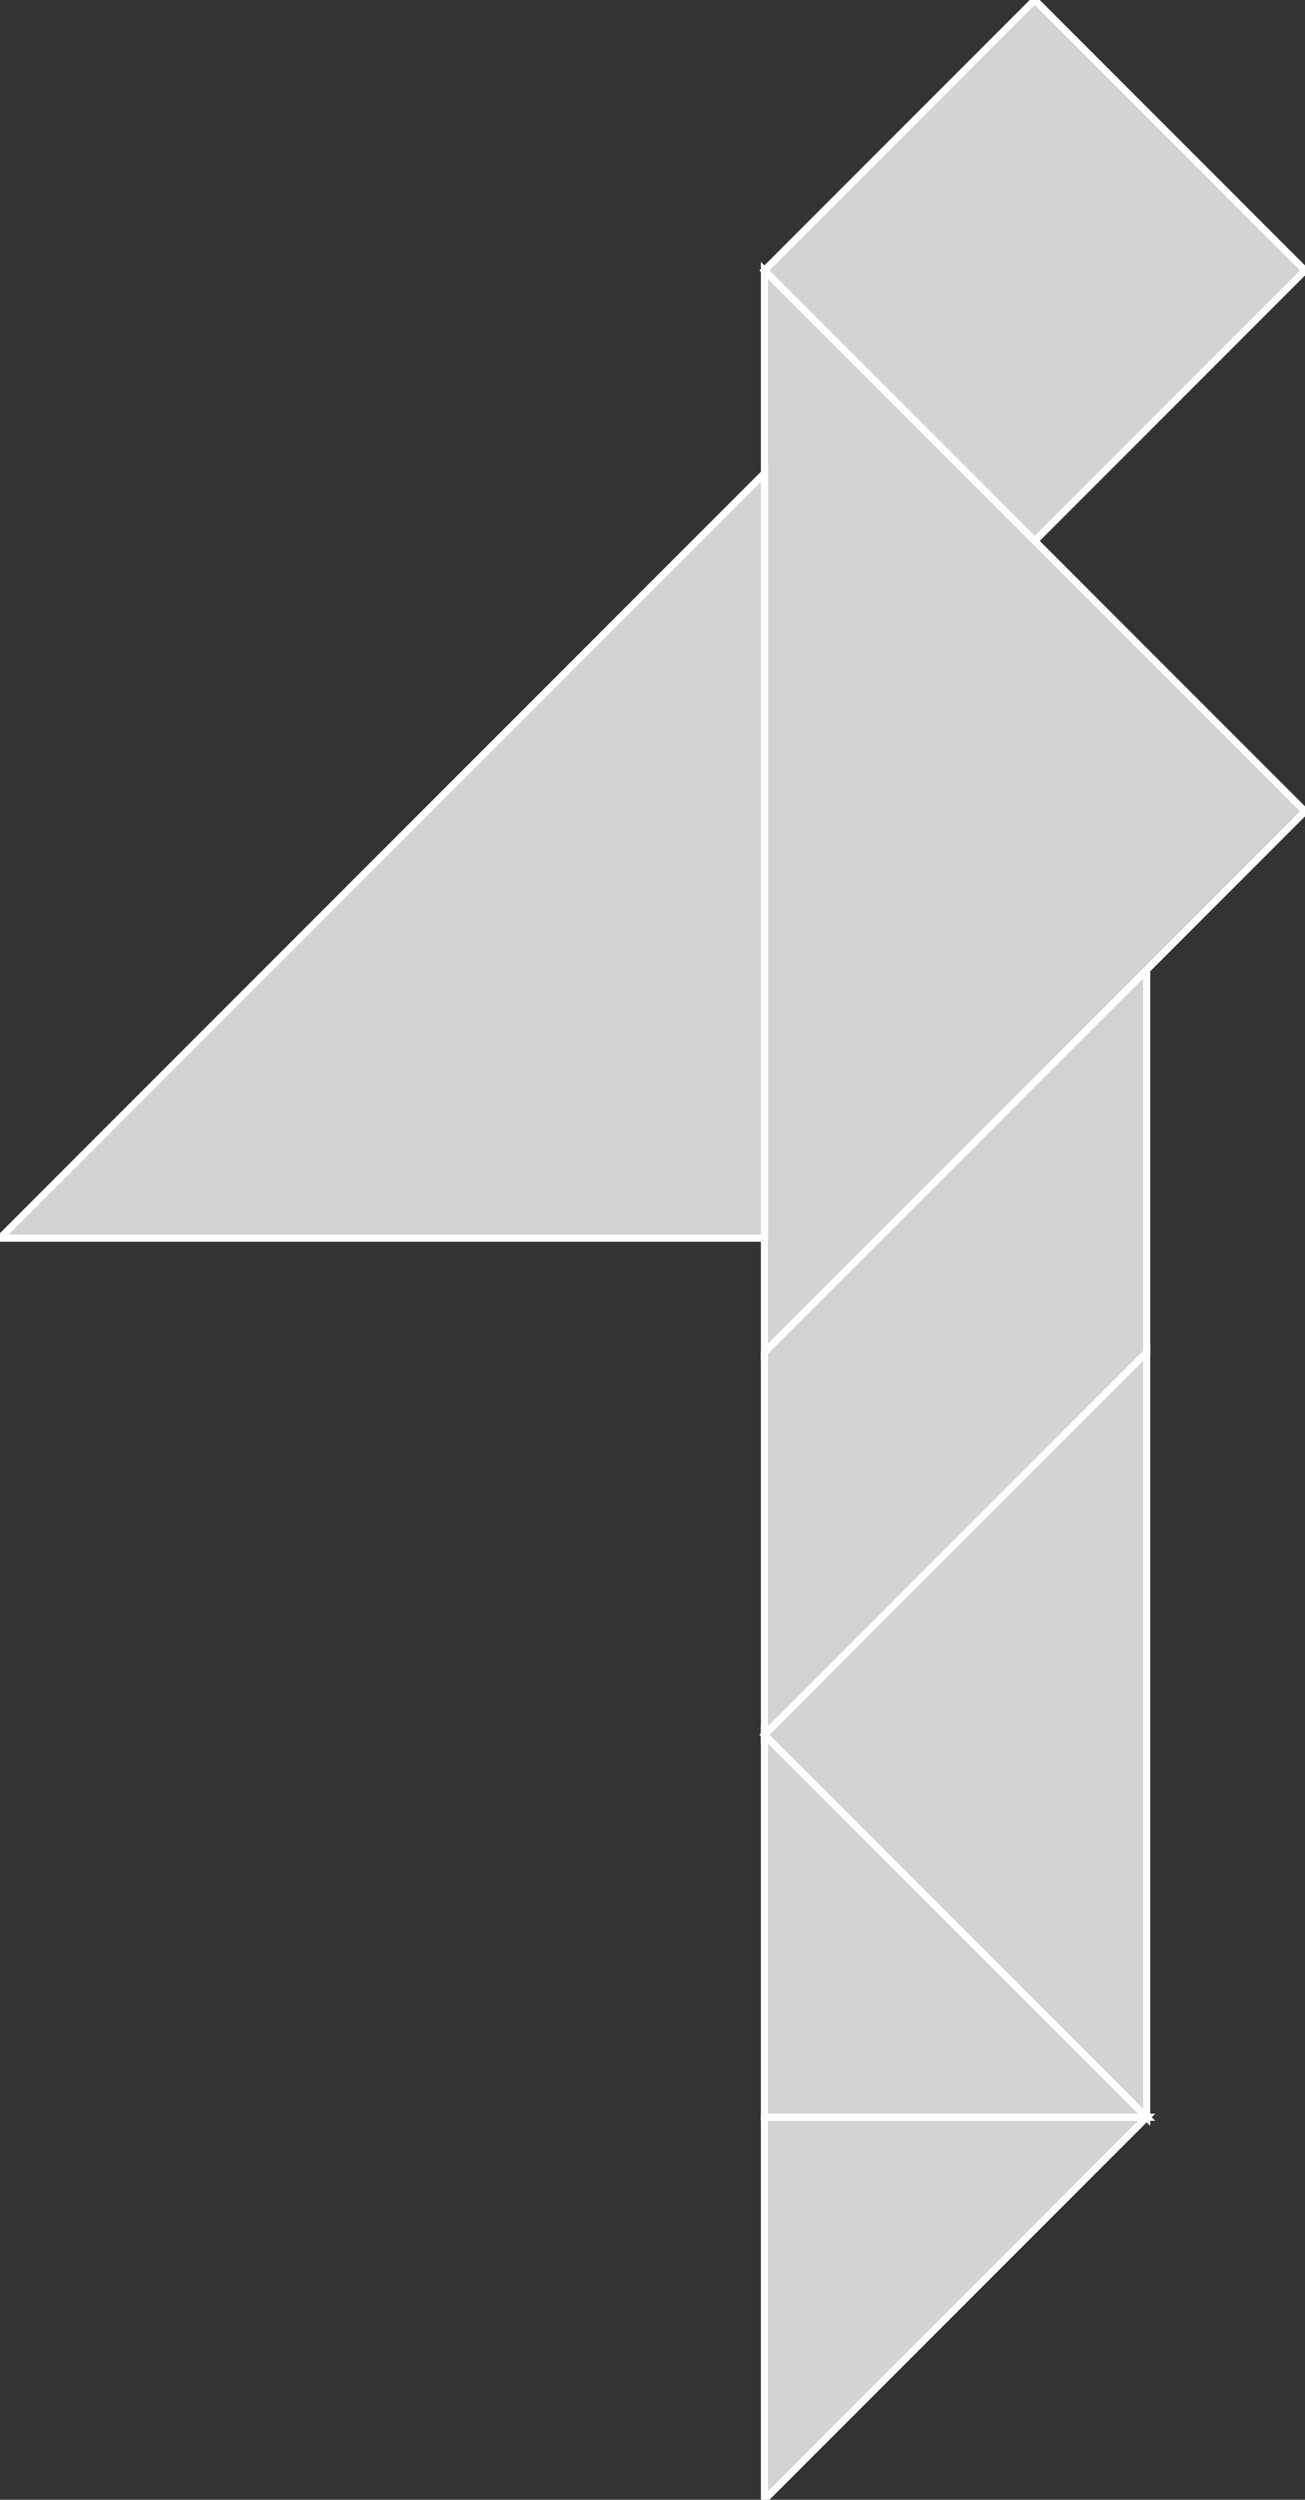 <?xml version="1.0" encoding="utf-8"?>
<svg baseProfile="full" height="100%" version="1.1" viewBox="0 0 183.544 351.342" width="100%" xmlns="http://www.w3.org/2000/svg" xmlns:ev="http://www.w3.org/2001/xml-events" xmlns:xlink="http://www.w3.org/1999/xlink"><rect x="0" y="0" width="183.544" height="351.342" fill="#333333" stroke="none"/><defs/><polygon fill="lightgray" id="1" points="145.531,76.026 183.544,38.013 145.531,0.0 107.517,38.013" stroke="white" strokewidth="1"/><polygon fill="lightgray" id="2" points="161.276,136.307 107.517,190.066 107.517,243.824 161.276,190.066" stroke="white" strokewidth="1"/><polygon fill="lightgray" id="3" points="107.517,351.342 107.517,297.583 161.276,297.583" stroke="white" strokewidth="1"/><polygon fill="lightgray" id="4" points="107.517,297.583 161.276,297.583 107.517,243.824" stroke="white" strokewidth="1"/><polygon fill="lightgray" id="5" points="161.276,297.583 107.517,243.824 161.276,190.066" stroke="white" strokewidth="1"/><polygon fill="lightgray" id="6" points="107.517,190.066 183.544,114.039 107.517,38.013" stroke="white" strokewidth="1"/><polygon fill="lightgray" id="7" points="107.517,174.026 0.0,174.026 107.517,66.509" stroke="white" strokewidth="1"/></svg>